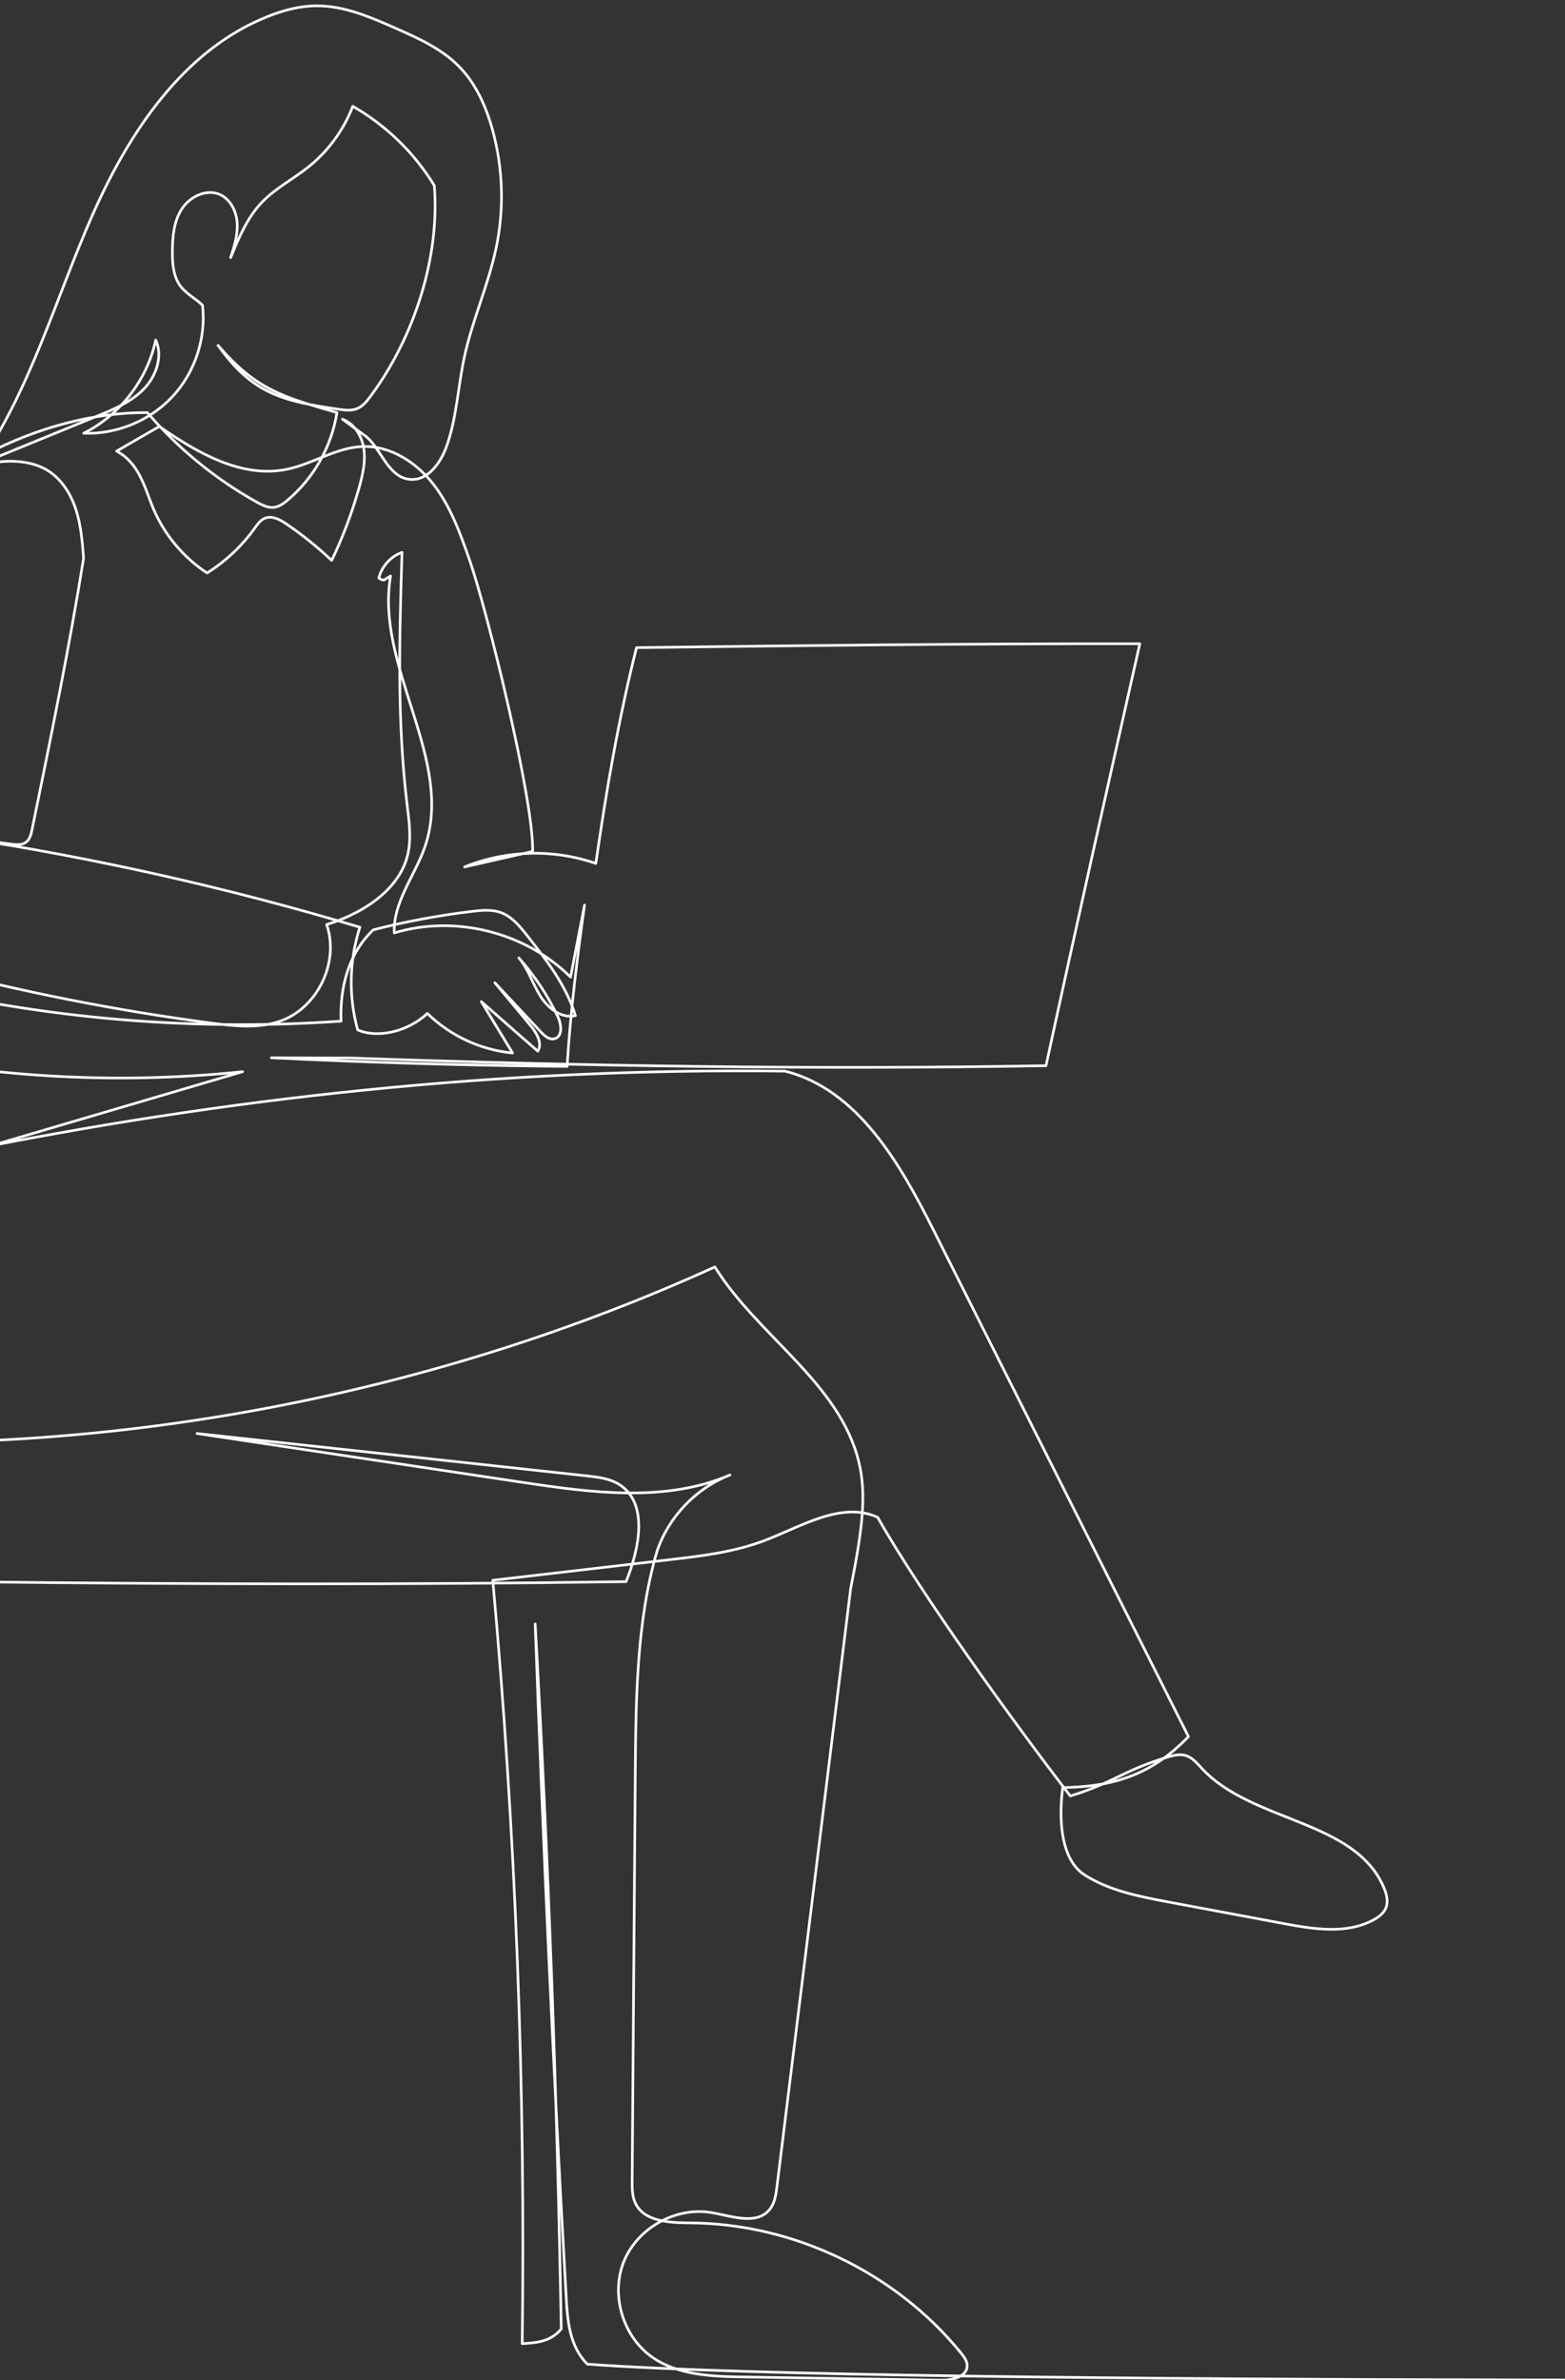 <svg width="298" height="453" viewBox="0 0 298 453" fill="none" xmlns="http://www.w3.org/2000/svg">
<rect x="0" y="0" width="298" height="453" fill="#333333" stroke="none"/>
<path d="M-281.699 448.101C-258.411 449.738 -73.195 449.009 -44.587 446.771C-32.208 383.971 -31.837 370.263 -17.884 299.458C-31.85 301.543 -40.034 301.811 -45.84 293.883C-47.439 291.709 -47.976 288.96 -48.449 286.313C-58.526 231.006 -62.133 174.524 -59.179 118.386C-59.051 115.944 -58.872 113.374 -57.567 111.302C-55.828 108.553 -52.516 107.299 -49.383 106.417C-38.308 103.284 -26.581 102.479 -15.608 107.018C-22.629 127.043 -26.683 148.105 -27.591 169.306C-27.821 174.767 -27.553 180.969 -23.46 184.6C-21.12 186.672 -17.948 187.49 -14.905 188.181C11.222 194.127 38.219 196.211 64.947 194.344C64.678 187.938 66.366 181.455 71.073 176.966C77.275 175.38 83.58 174.204 89.948 173.45C91.79 173.232 93.708 173.053 95.448 173.705C97.494 174.473 98.964 176.276 100.32 177.989C104.041 182.695 107.84 187.554 109.566 193.296C106.881 193.922 104.284 191.838 102.839 189.498C101.394 187.158 100.589 184.408 98.798 182.311C101.778 185.649 104.272 189.421 106.203 193.449C106.919 194.933 107.187 197.286 105.589 197.695C104.591 197.951 103.671 197.132 102.967 196.378C100.051 193.27 97.148 190.15 94.233 187.043C96.458 189.703 98.67 192.375 100.895 195.035C102.098 196.48 103.364 198.449 102.417 200.073C98.824 196.928 95.23 193.782 91.649 190.623C93.632 193.884 95.614 197.145 97.609 200.406C91.56 199.843 85.716 197.132 81.38 192.874C77.595 196.442 71.763 197.644 68.106 196.007C66.341 189.639 66.494 182.759 68.528 176.467C43.68 169.038 18.32 163.335 -7.308 159.396C-4.175 159.818 -1.042 160.227 2.091 160.649C3.063 160.777 4.137 160.879 4.93 160.304C5.698 159.741 5.941 158.731 6.12 157.81C9.675 140.394 13.243 122.964 15.916 106.251C15.673 103.067 15.417 99.857 14.407 96.826C13.396 93.796 11.542 90.944 8.767 89.359C6.785 88.233 4.47 87.824 2.194 87.786C-4.93 87.683 -12.501 92.018 -14.086 98.962C-13.268 93.105 -7.833 89.09 -2.564 86.379C7.028 81.443 17.642 78.463 28.065 78.528C33.922 85.369 41.02 91.174 48.885 95.561C49.933 96.136 51.084 96.724 52.273 96.545C53.194 96.404 53.987 95.829 54.716 95.228C59.729 91.034 63.144 84.985 64.154 78.528C53.578 75.471 48.705 74.077 41.518 65.74C48.053 74.87 53.629 76.354 64.742 77.927C65.842 78.08 66.993 78.182 68.016 77.76C69.078 77.326 69.845 76.379 70.523 75.459C78.861 64.257 83.797 48.95 82.697 35.318C78.899 29.091 73.515 23.848 67.172 20.229C65.433 24.769 62.453 28.822 58.642 31.84C55.765 34.129 52.414 35.843 49.869 38.502C47.069 41.431 45.457 45.28 43.922 49.027C44.6 46.904 45.291 44.717 45.163 42.492C45.035 40.267 43.922 37.953 41.889 37.032C39.319 35.881 36.16 37.403 34.625 39.756C33.091 42.121 32.835 45.075 32.822 47.889C32.822 50.011 32.963 52.236 34.075 54.039C35.188 55.842 37.567 57.032 38.564 58.093C39.28 64.346 37.132 70.868 32.848 75.471C28.564 80.075 22.22 82.696 15.941 82.453C22.86 78.988 28.052 72.262 29.651 64.704C31.083 67.824 29.727 71.661 27.323 74.103C24.906 76.545 21.632 77.914 18.461 79.205L-4.047 88.412C5.8 74.129 10.519 57.044 17.501 41.162C24.484 25.28 34.894 9.5 51.033 3.119C53.962 1.956 57.069 1.124 60.228 1.112C65.484 1.073 70.484 3.234 75.293 5.357C79.577 7.25 83.976 9.219 87.288 12.531C90.614 15.856 92.583 20.319 93.823 24.858C95.793 32.083 96.023 39.781 94.488 47.108C93.005 54.231 89.923 60.932 88.401 68.042C87.186 73.707 86.969 79.627 84.987 85.075C83.848 88.195 81.418 91.52 78.106 91.238C73.63 90.868 72.441 84.742 69.167 82.683C67.85 81.712 66.533 80.752 65.203 79.781C67.505 80.625 68.937 83.029 69.282 85.458C69.627 87.875 69.065 90.33 68.413 92.696C67.07 97.491 65.318 102.172 63.157 106.66C60.484 104.128 57.606 101.814 54.563 99.742C53.335 98.898 51.8 98.067 50.419 98.642C49.562 99 49.012 99.806 48.475 100.56C46.045 103.936 42.951 106.839 39.434 109.051C34.804 106.021 31.134 101.558 29.049 96.443C27.515 92.671 26.466 88.144 22.208 85.855L30.341 81.162C37.541 86.174 45.969 91.059 54.55 89.333C59.512 88.335 63.975 85.164 69.039 84.985C74.347 84.793 79.321 88.016 82.57 92.223C85.818 96.43 87.647 101.532 89.399 106.545C92.711 116.033 101.663 152.248 101.42 162.043C97.097 163.028 92.787 164.012 88.465 164.997C96.356 161.774 105.41 161.532 113.454 164.332C115.436 150.509 117.789 136.749 121.204 123.258C152.497 122.862 183.778 122.478 217.041 122.517C211.12 148.795 205.186 175.086 199.175 202.823C155.081 203.59 110.947 202.912 66.622 201.352C61.635 201.339 56.647 201.326 51.672 201.314C70.433 202.234 89.207 202.784 107.98 202.963C108.645 192.247 110.001 181.582 111.305 172.26C110.423 176.825 109.528 181.403 108.645 185.969C100.077 177.414 86.675 174.051 75.075 177.554C74.82 171.723 78.976 166.723 80.894 161.212C86.649 144.575 71.379 126.967 74.372 109.627L73.285 110.292C73.285 110.292 72.953 110.624 72.134 110.01C72.684 107.785 74.398 105.893 76.546 105.126C76.06 121.072 75.587 137.082 77.492 152.913C77.863 156.02 78.337 159.191 77.723 162.273C76.469 168.577 70.203 173.475 62.197 175.969C64.678 183.079 60.509 191.8 53.412 194.319C49.281 195.789 44.728 195.303 40.38 194.728C22.284 192.35 4.342 188.82 -13.306 184.153C-11.503 197.375 -21.644 208.897 -26.261 221.416C-33.039 239.791 -26.632 262.208 -9.508 272.042C-18.422 273.985 -27.604 274.689 -36.709 274.113C22.962 277.054 83.324 265.124 136.128 241.121C144.325 254.318 159.876 263.154 163.534 278.244C165.004 284.305 164.301 290.648 161.986 302.284C157.306 340.238 152.625 378.178 147.945 416.132C147.753 417.705 147.522 419.354 146.499 420.569C143.993 423.561 139.261 421.733 135.412 421.093C128.647 419.968 121.383 424.035 118.799 430.39C116.216 436.733 118.595 444.725 124.222 448.638C129.158 452.065 135.552 452.282 141.563 452.385C154.083 452.589 166.603 452.794 179.123 452.998C181.271 453.037 184.174 452.372 184.162 450.224C184.162 449.341 183.586 448.574 183.036 447.883C170.631 432.551 151.142 423.178 131.422 423.063C127.508 423.037 122.662 422.845 120.986 419.303C120.36 417.986 120.36 416.477 120.372 415.032C120.564 389.304 120.756 363.588 120.961 337.872C121.076 323.269 121.204 308.499 125.117 295.2C127.329 288.665 132.547 283.205 138.993 280.724C126.677 285.993 112.623 284.1 99.374 282.105C78.758 279.011 58.131 275.916 37.516 272.822C62.274 275.507 87.02 278.192 111.766 280.891C113.825 281.121 115.96 281.364 117.751 282.425C123.582 285.929 121.766 294.714 119.209 301.018C77.953 301.619 36.684 301.53 -6.17 301.044C-8.485 301.146 -10.8 301.261 -13.114 301.364C-10.979 301.99 -8.562 301.543 -6.784 300.225C-17.629 351.107 -26.287 391.081 -36.939 441.733C-37.771 444.022 -38.602 446.311 -39.433 448.6C-40.763 447.768 -42.323 447.295 -43.896 447.257C-33.781 394.214 -25.852 352.053 -15.57 298.908C-21.273 297.63 -27.489 299.266 -32.911 297.067C-39.702 294.305 -42.861 286.556 -44.561 279.433C-49.101 260.328 -48.206 240.392 -47.273 220.776C-47.157 218.398 -46.991 215.866 -45.572 213.948C-43.73 211.454 -40.367 210.764 -37.361 209.996C-29.714 208.027 -22.527 204.306 -18.345 201.365C2.897 205.316 24.714 206.198 46.199 203.961C25.443 210.073 4.675 216.173 -16.081 222.285C-14.073 220.584 -11.388 219.996 -8.817 219.472C42.823 208.935 95.435 203.193 149.505 203.858C163.38 207.388 171.411 221.492 177.844 234.293C193.996 266.364 210.148 298.435 226.3 330.506C218.716 338.435 210.915 340.046 202.36 340.212C201.618 345.8 201.81 353.844 206.567 356.862C211.325 359.879 217.028 360.966 222.566 362.002C229.855 363.37 237.157 364.726 244.447 366.094C250.176 367.168 256.442 368.166 261.558 365.378C262.53 364.841 263.489 364.138 263.898 363.102C264.384 361.9 264.039 360.519 263.54 359.317C258.067 346.312 238.564 346.926 228.909 336.632C227.988 335.634 227.08 334.509 225.788 334.112C224.561 333.742 223.243 334.125 222.029 334.496C213.626 337.079 212.207 339.227 203.805 341.811C193.152 327.987 175.555 303.652 167.115 288.768C160.196 285.648 152.587 290.545 145.489 293.231C139.709 295.417 133.493 296.146 127.355 296.862C116.178 298.167 105.013 299.458 93.836 300.763C98.21 349.048 100.077 397.564 99.438 446.042C102.136 445.876 104.834 445.71 106.868 443.242C106.075 398.485 104.425 353.754 101.906 309.062C103.44 351.887 105.41 394.7 107.827 437.474C108.07 441.809 108.479 446.541 111.83 449.942C171.271 454.303 404.252 452.679 485.575 452.679" stroke="white" stroke-width="0.5" stroke-miterlimit="10" stroke-linecap="round" stroke-linejoin="round"/>
</svg>
